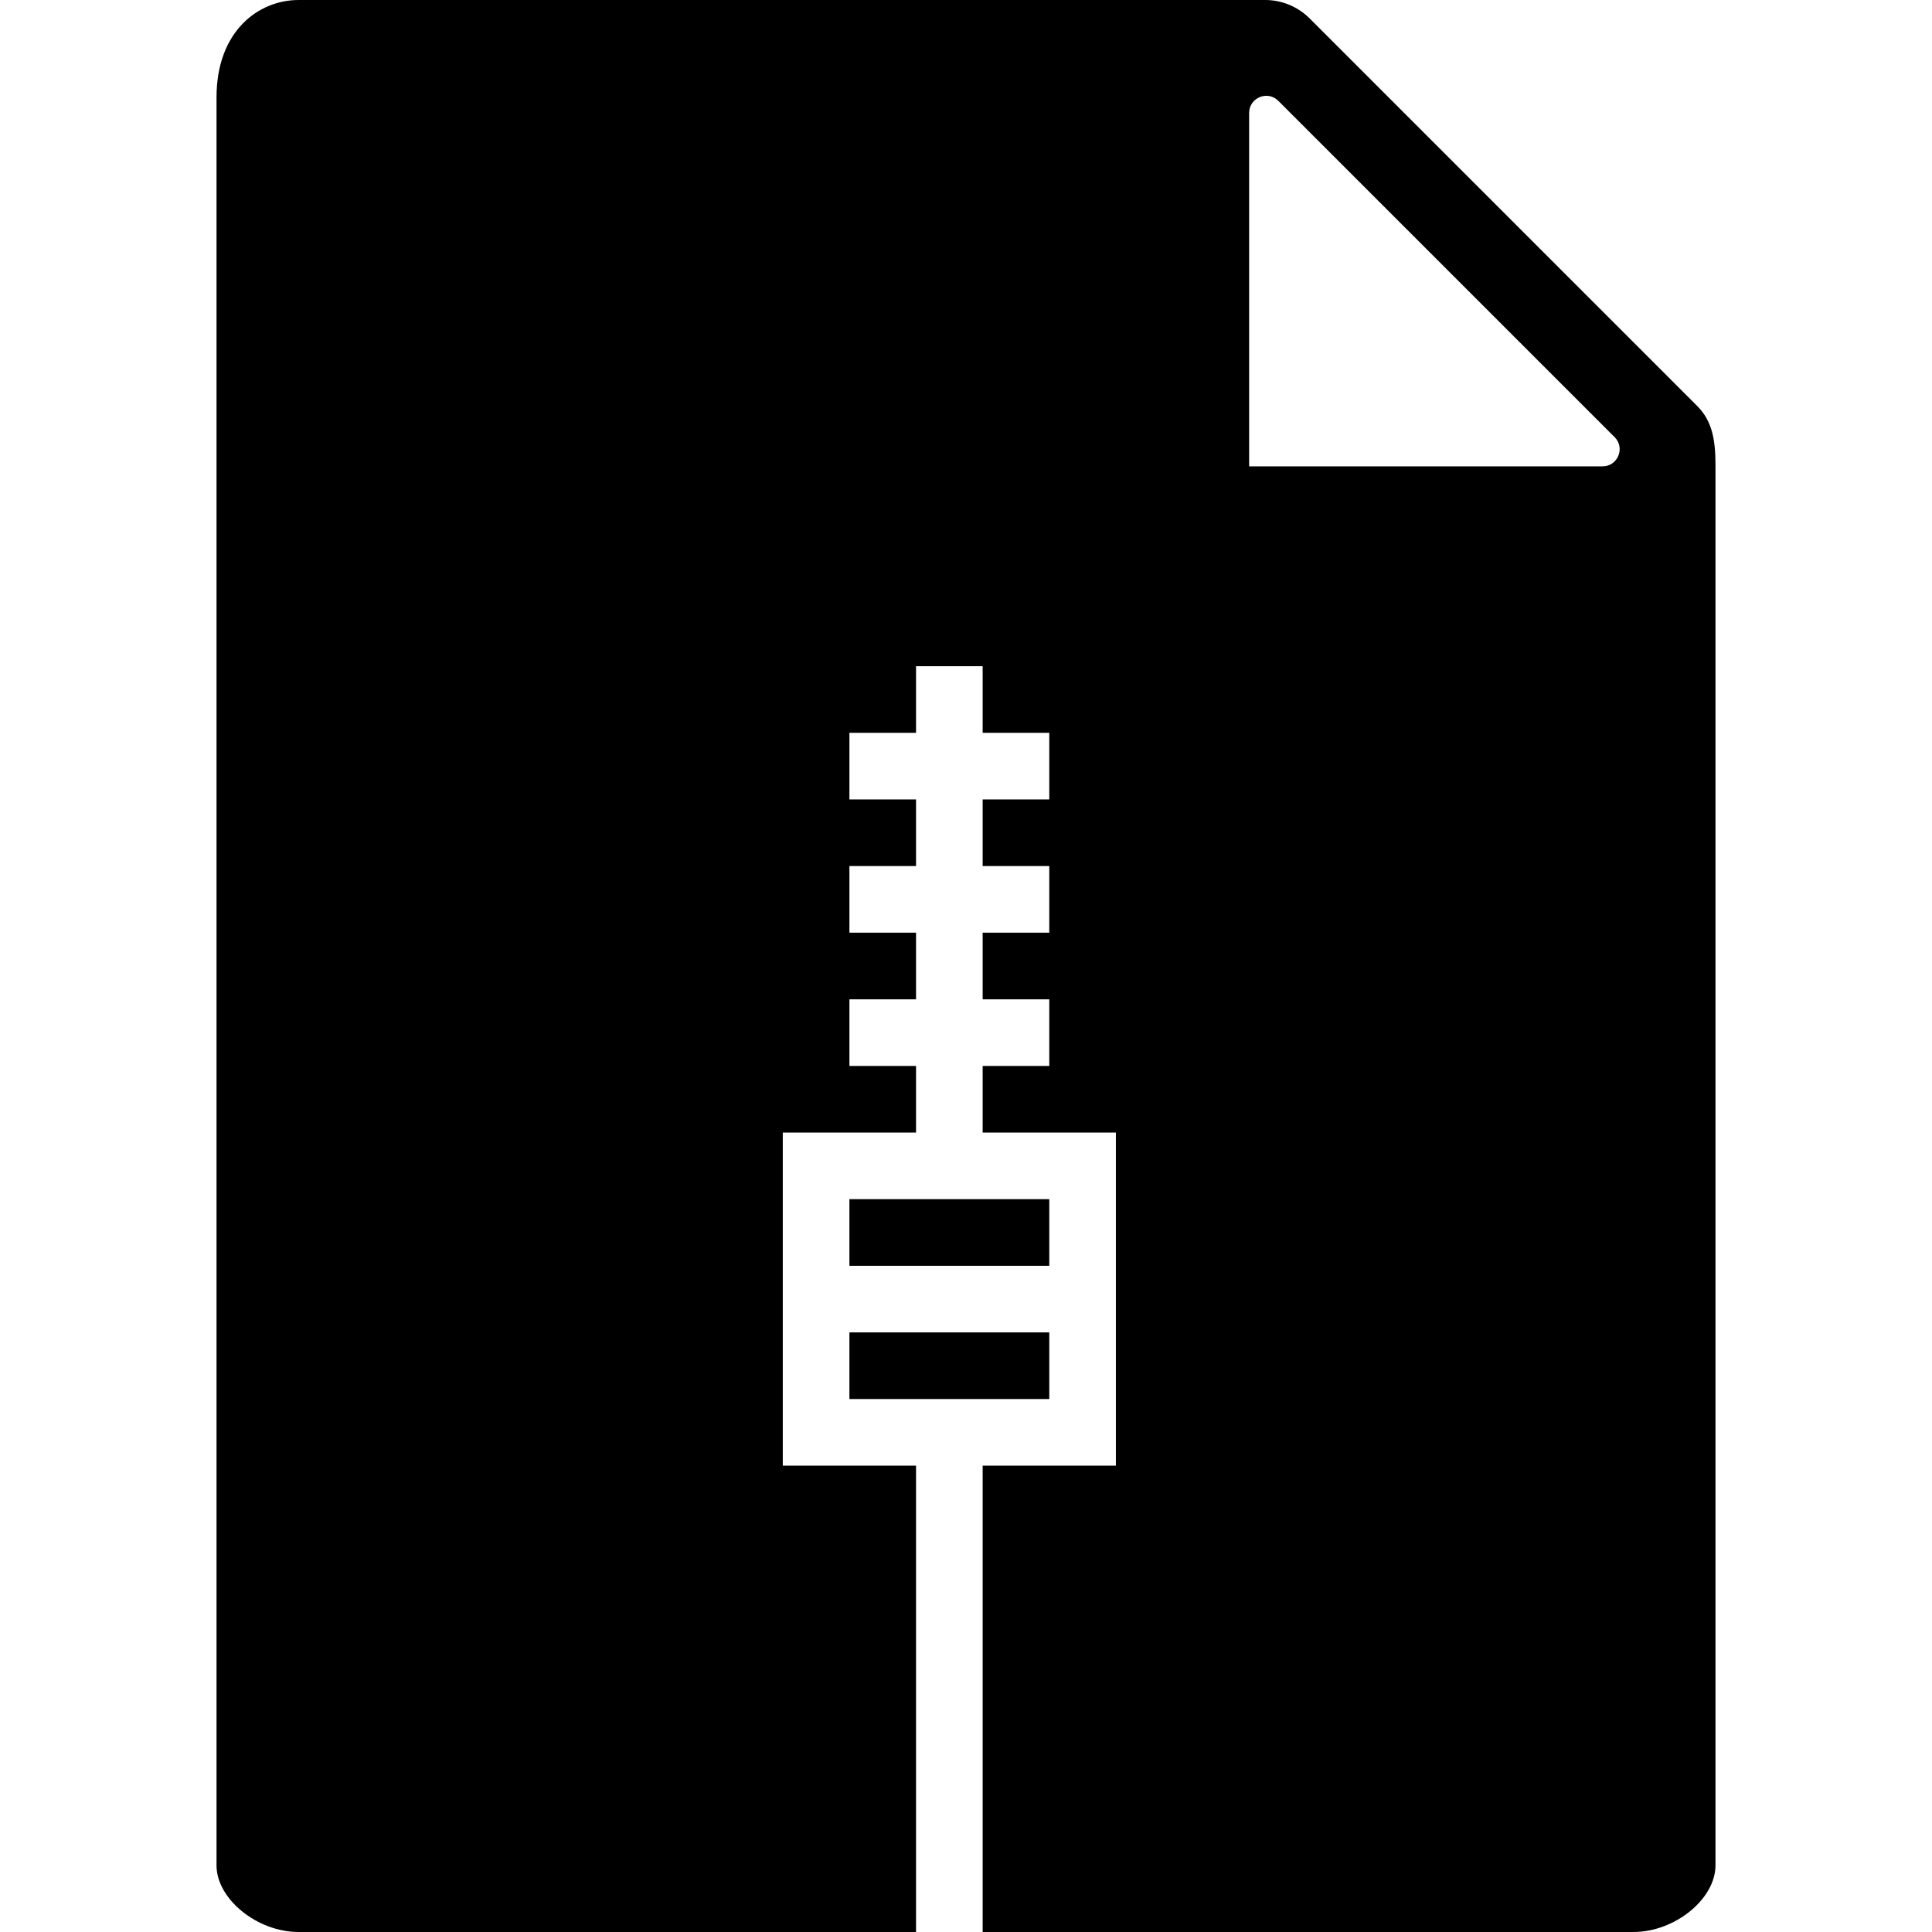 <?xml version="1.0" encoding="iso-8859-1"?>
<!-- Generator: Adobe Illustrator 18.0.0, SVG Export Plug-In . SVG Version: 6.00 Build 0)  -->
<!DOCTYPE svg PUBLIC "-//W3C//DTD SVG 1.1//EN" "http://www.w3.org/Graphics/SVG/1.1/DTD/svg11.dtd">
<svg version="1.1" id="Capa_1" xmlns="http://www.w3.org/2000/svg" xmlns:xlink="http://www.w3.org/1999/xlink" x="0px" y="0px"
	 viewBox="0 0 58 58" style="enable-background:new 0 0 58 58;" xml:space="preserve">
<g>
	<rect x="25.5" y="40" width="6" height="2"/>
	<rect x="25.5" y="36" width="6" height="2"/>
	<path d="M50.95,12.187L39.313,0.55C38.964,0.201,38.48,0,37.985,0H8.963C7.777,0,6.5,0.916,6.5,2.926V56c0,1.009,1.22,2,2.463,2
		H27.5V44h-4V34h4v-2h-2v-2h2v-2h-2v-2h2v-2h-2v-2h2v-2h2v2h2v2h-2v2h2v2h-2v2h2v2h-2v2h4v10h-4v14h19.537
		c1.243,0,2.463-0.991,2.463-2V13.978C51.5,13.212,51.408,12.645,50.95,12.187z M48.109,14H37.5V3.391
		c0-0.458,0.553-0.687,0.877-0.363l10.095,10.095C48.796,13.447,48.567,14,48.109,14z"/>
</g>
<g>
</g>
<g>
</g>
<g>
</g>
<g>
</g>
<g>
</g>
<g>
</g>
<g>
</g>
<g>
</g>
<g>
</g>
<g>
</g>
<g>
</g>
<g>
</g>
<g>
</g>
<g>
</g>
<g>
</g>
</svg>
